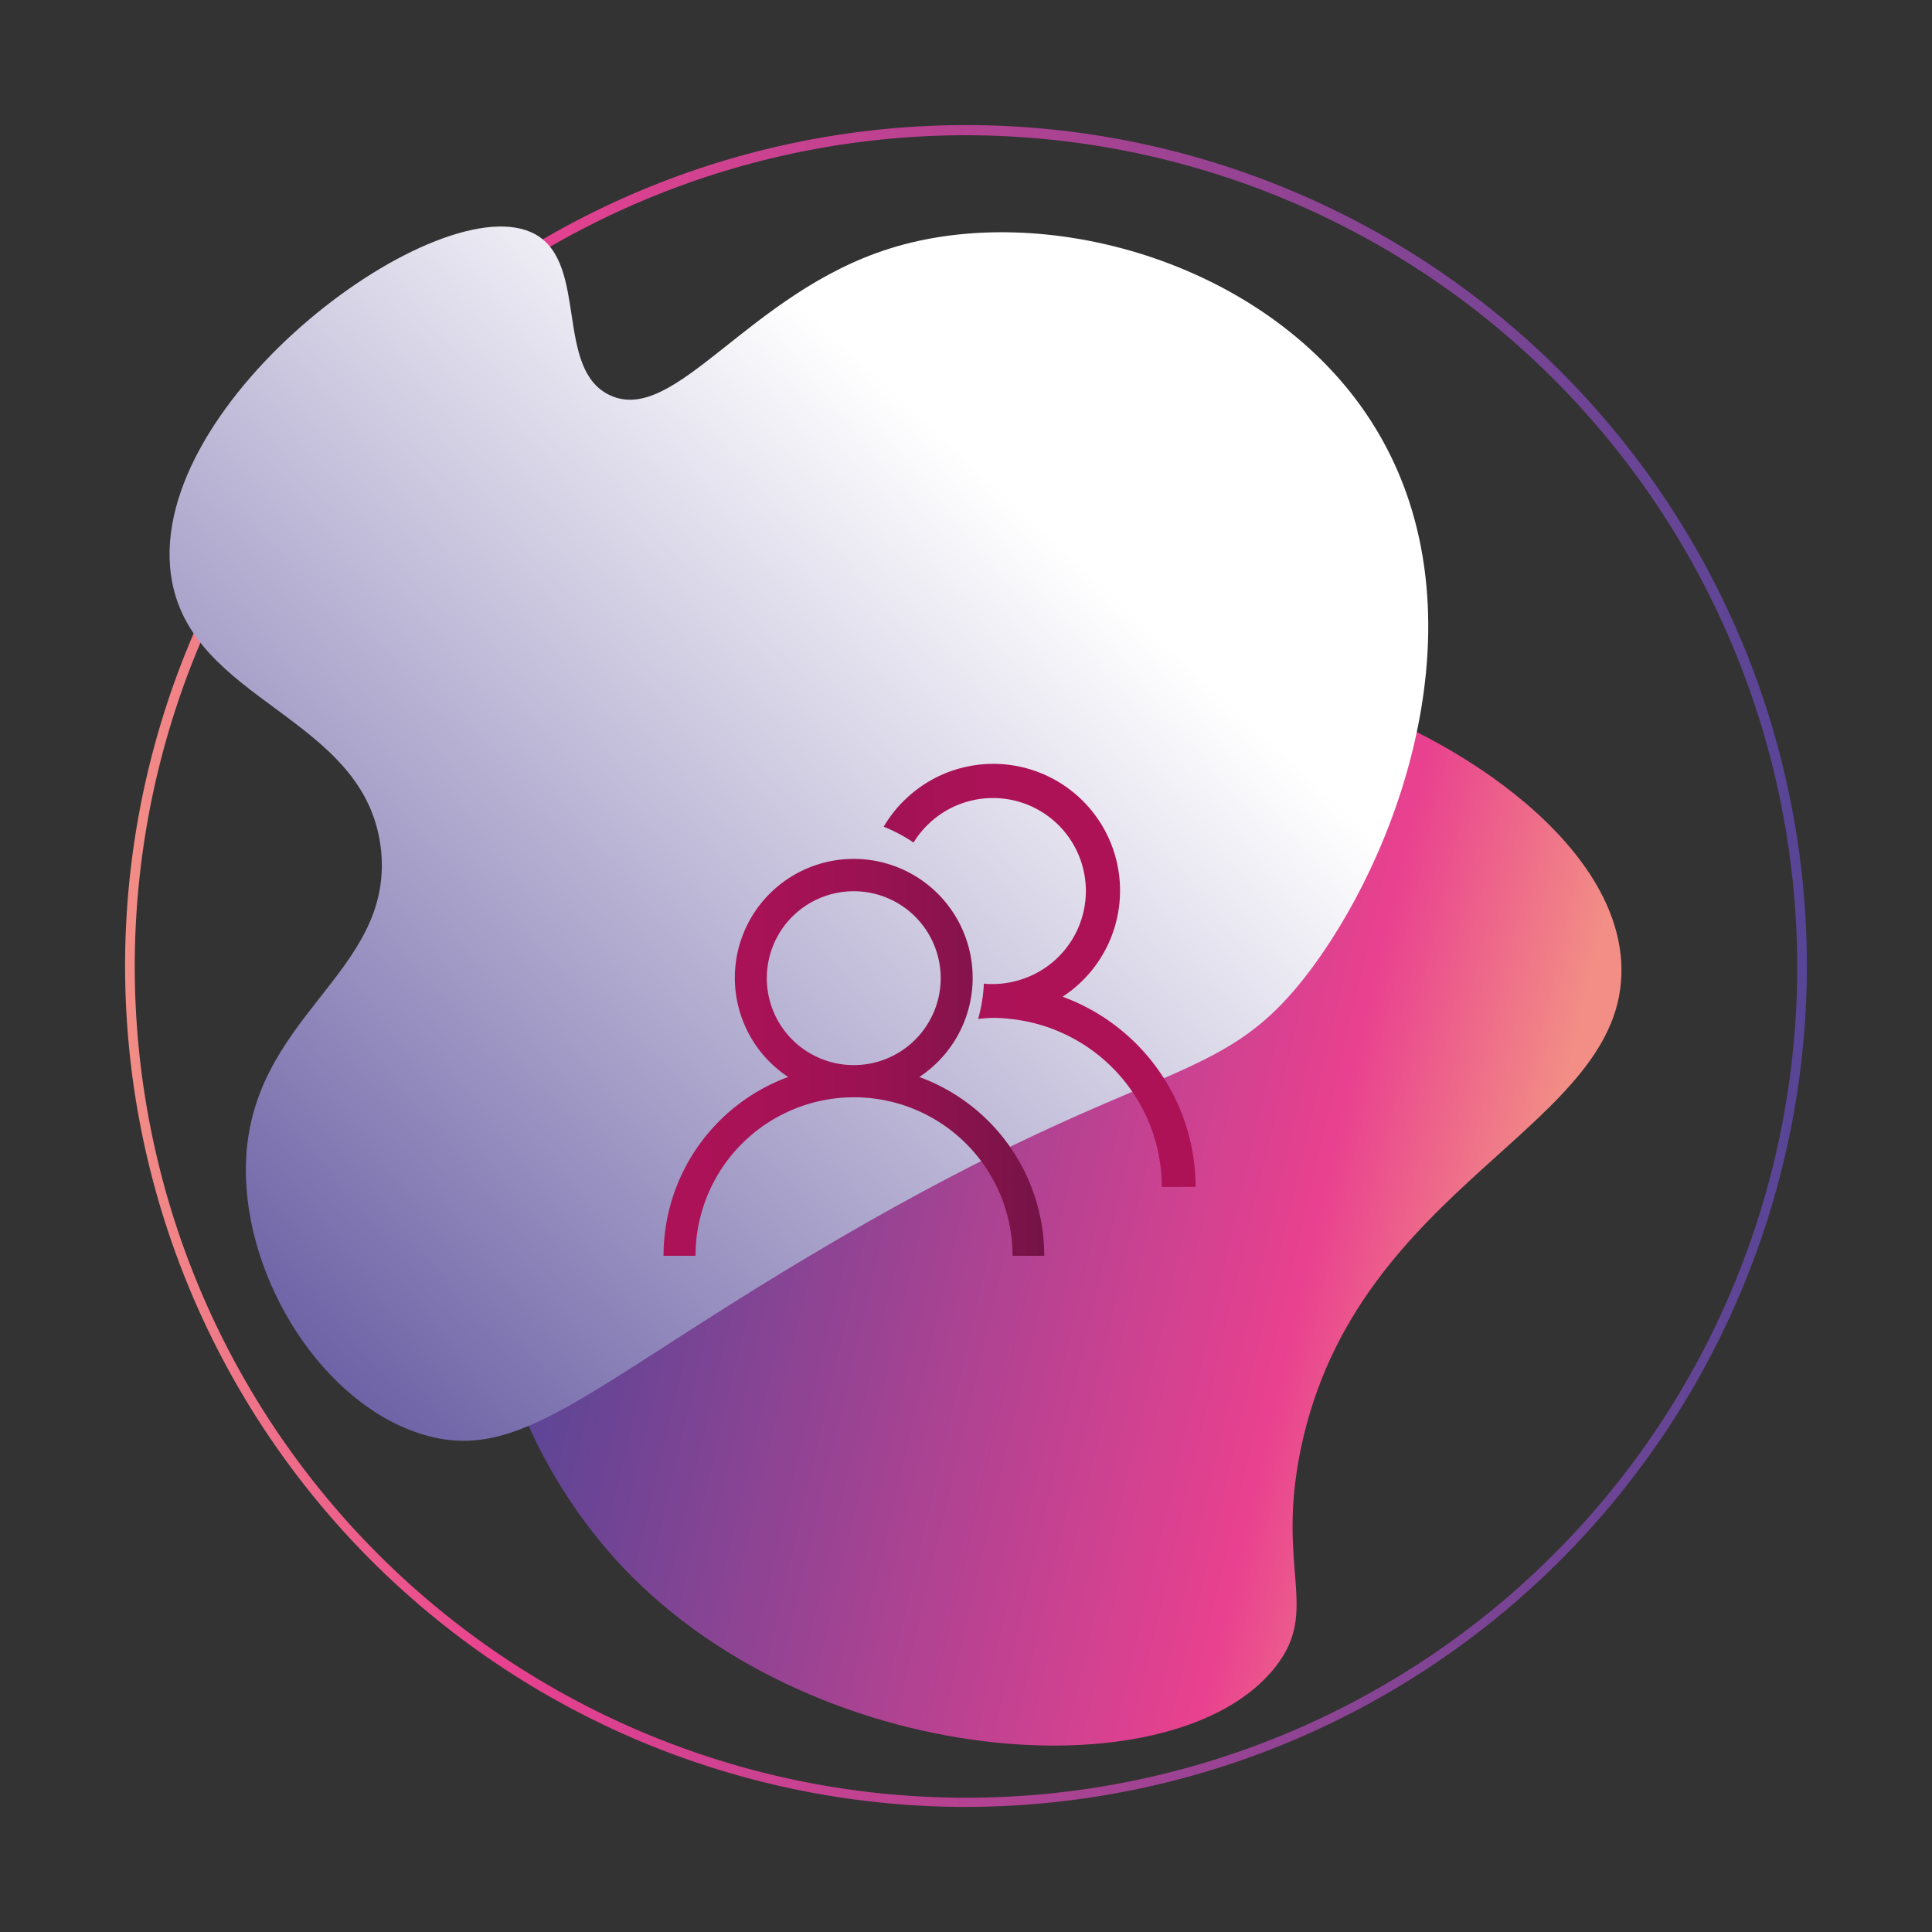 <svg id="Camada_1" data-name="Camada 1" xmlns="http://www.w3.org/2000/svg" xmlns:xlink="http://www.w3.org/1999/xlink" viewBox="0 0 200 200"><rect x="0" y="0" width="200" height="200" fill="#333333" stroke="none"/><defs><style>.cls-1{fill:url(#Gradiente_sem_nome_2);}.cls-2{fill:url(#Gradiente_sem_nome_2-2);}.cls-3{fill:url(#Gradiente_sem_nome_3);}.cls-4{fill:url(#Gradiente_sem_nome_5);}.cls-5{fill:url(#Gradiente_sem_nome_5-2);}</style><linearGradient id="Gradiente_sem_nome_2" x1="12.95" y1="100" x2="187.05" y2="100" gradientUnits="userSpaceOnUse"><stop offset="0" stop-color="#f28e86"/><stop offset="0.22" stop-color="#e9418f"/><stop offset="1" stop-color="#574596"/></linearGradient><linearGradient id="Gradiente_sem_nome_2-2" x1="93.31" y1="163.96" x2="-6.01" y2="154.5" gradientTransform="translate(86.29 -40.03) rotate(7.68)" xlink:href="#Gradiente_sem_nome_2"/><linearGradient id="Gradiente_sem_nome_3" x1="26.34" y1="85.44" x2="-54.06" y2="199.38" gradientTransform="translate(86.29 -40.03) rotate(7.68)" gradientUnits="userSpaceOnUse"><stop offset="0" stop-color="#fff"/><stop offset="1" stop-color="#4e4193"/></linearGradient><linearGradient id="Gradiente_sem_nome_5" x1="68.69" y1="109.44" x2="108.07" y2="109.44" gradientUnits="userSpaceOnUse"><stop offset="0" stop-color="#ad1257"/><stop offset="0.25" stop-color="#a81256"/><stop offset="0.54" stop-color="#9a1252"/><stop offset="0.84" stop-color="#83134b"/><stop offset="1" stop-color="#741347"/></linearGradient><linearGradient id="Gradiente_sem_nome_5-2" x1="105.62" y1="101.18" x2="73.34" y2="101.99" xlink:href="#Gradiente_sem_nome_5"/></defs><path class="cls-1" d="M100,187.05A87.05,87.05,0,1,1,187.05,100,87.15,87.15,0,0,1,100,187.05ZM100,14A86.05,86.05,0,1,0,186.05,100,86.15,86.15,0,0,0,100,14Z"/><path class="cls-2" d="M135.7,71.5c13.74,3.76,31.85,15.3,32.15,28.62.38,16.66-27.36,22.15-33.17,49.76-2.64,12.58,2,16.71-2.62,22.64-10.67,13.72-50.14,10.58-69.48-12.4C58.81,155.64,50,143.56,50.9,127.74,52.77,92.9,100.15,61.76,135.7,71.5Z"/><path class="cls-3" d="M55.42,24.26C45.76,18.87,15.18,41.43,17.7,59.52,19.55,72.84,38,74,39.45,88.05c1.29,12.89-13.82,17.15-14,32.82-.12,11.62,8,24.56,18.4,27.65,9.81,2.92,16.57-4.5,39.32-18.13,36.52-21.88,42.87-17,52.66-30.21,10-13.55,18.25-38.78,5.57-57.39C130.65,27,108,20.72,92.1,25.73,77.44,30.34,69.9,44.05,63.15,40.92,57.39,38.24,60.93,27.33,55.42,24.26Z"/><path class="cls-4" d="M95.17,111.49a12.31,12.31,0,1,0-13.58,0A19.71,19.71,0,0,0,68.69,130H72a16.41,16.41,0,0,1,32.82,0h3.28A19.71,19.71,0,0,0,95.17,111.49Zm-6.79-1.23a9,9,0,1,1,9-9A9,9,0,0,1,88.38,110.26Z"/><path class="cls-5" d="M110,103.18A13.12,13.12,0,1,0,93.72,82.75a12.82,12.82,0,0,0-2.24,2.83,16.6,16.6,0,0,1,3.09,1.64,9.77,9.77,0,0,1,2.35-2.61,9.62,9.62,0,1,1,8.45,16.89,9.72,9.72,0,0,1-2.6.37c-.31,0-.62,0-.92-.05a16.36,16.36,0,0,1-.59,3.66,15.11,15.11,0,0,1,1.51-.11,16,16,0,0,1,2.09.14,17.51,17.51,0,0,1,15.41,17.36h3.5A21,21,0,0,0,110,103.18Z"/></svg>